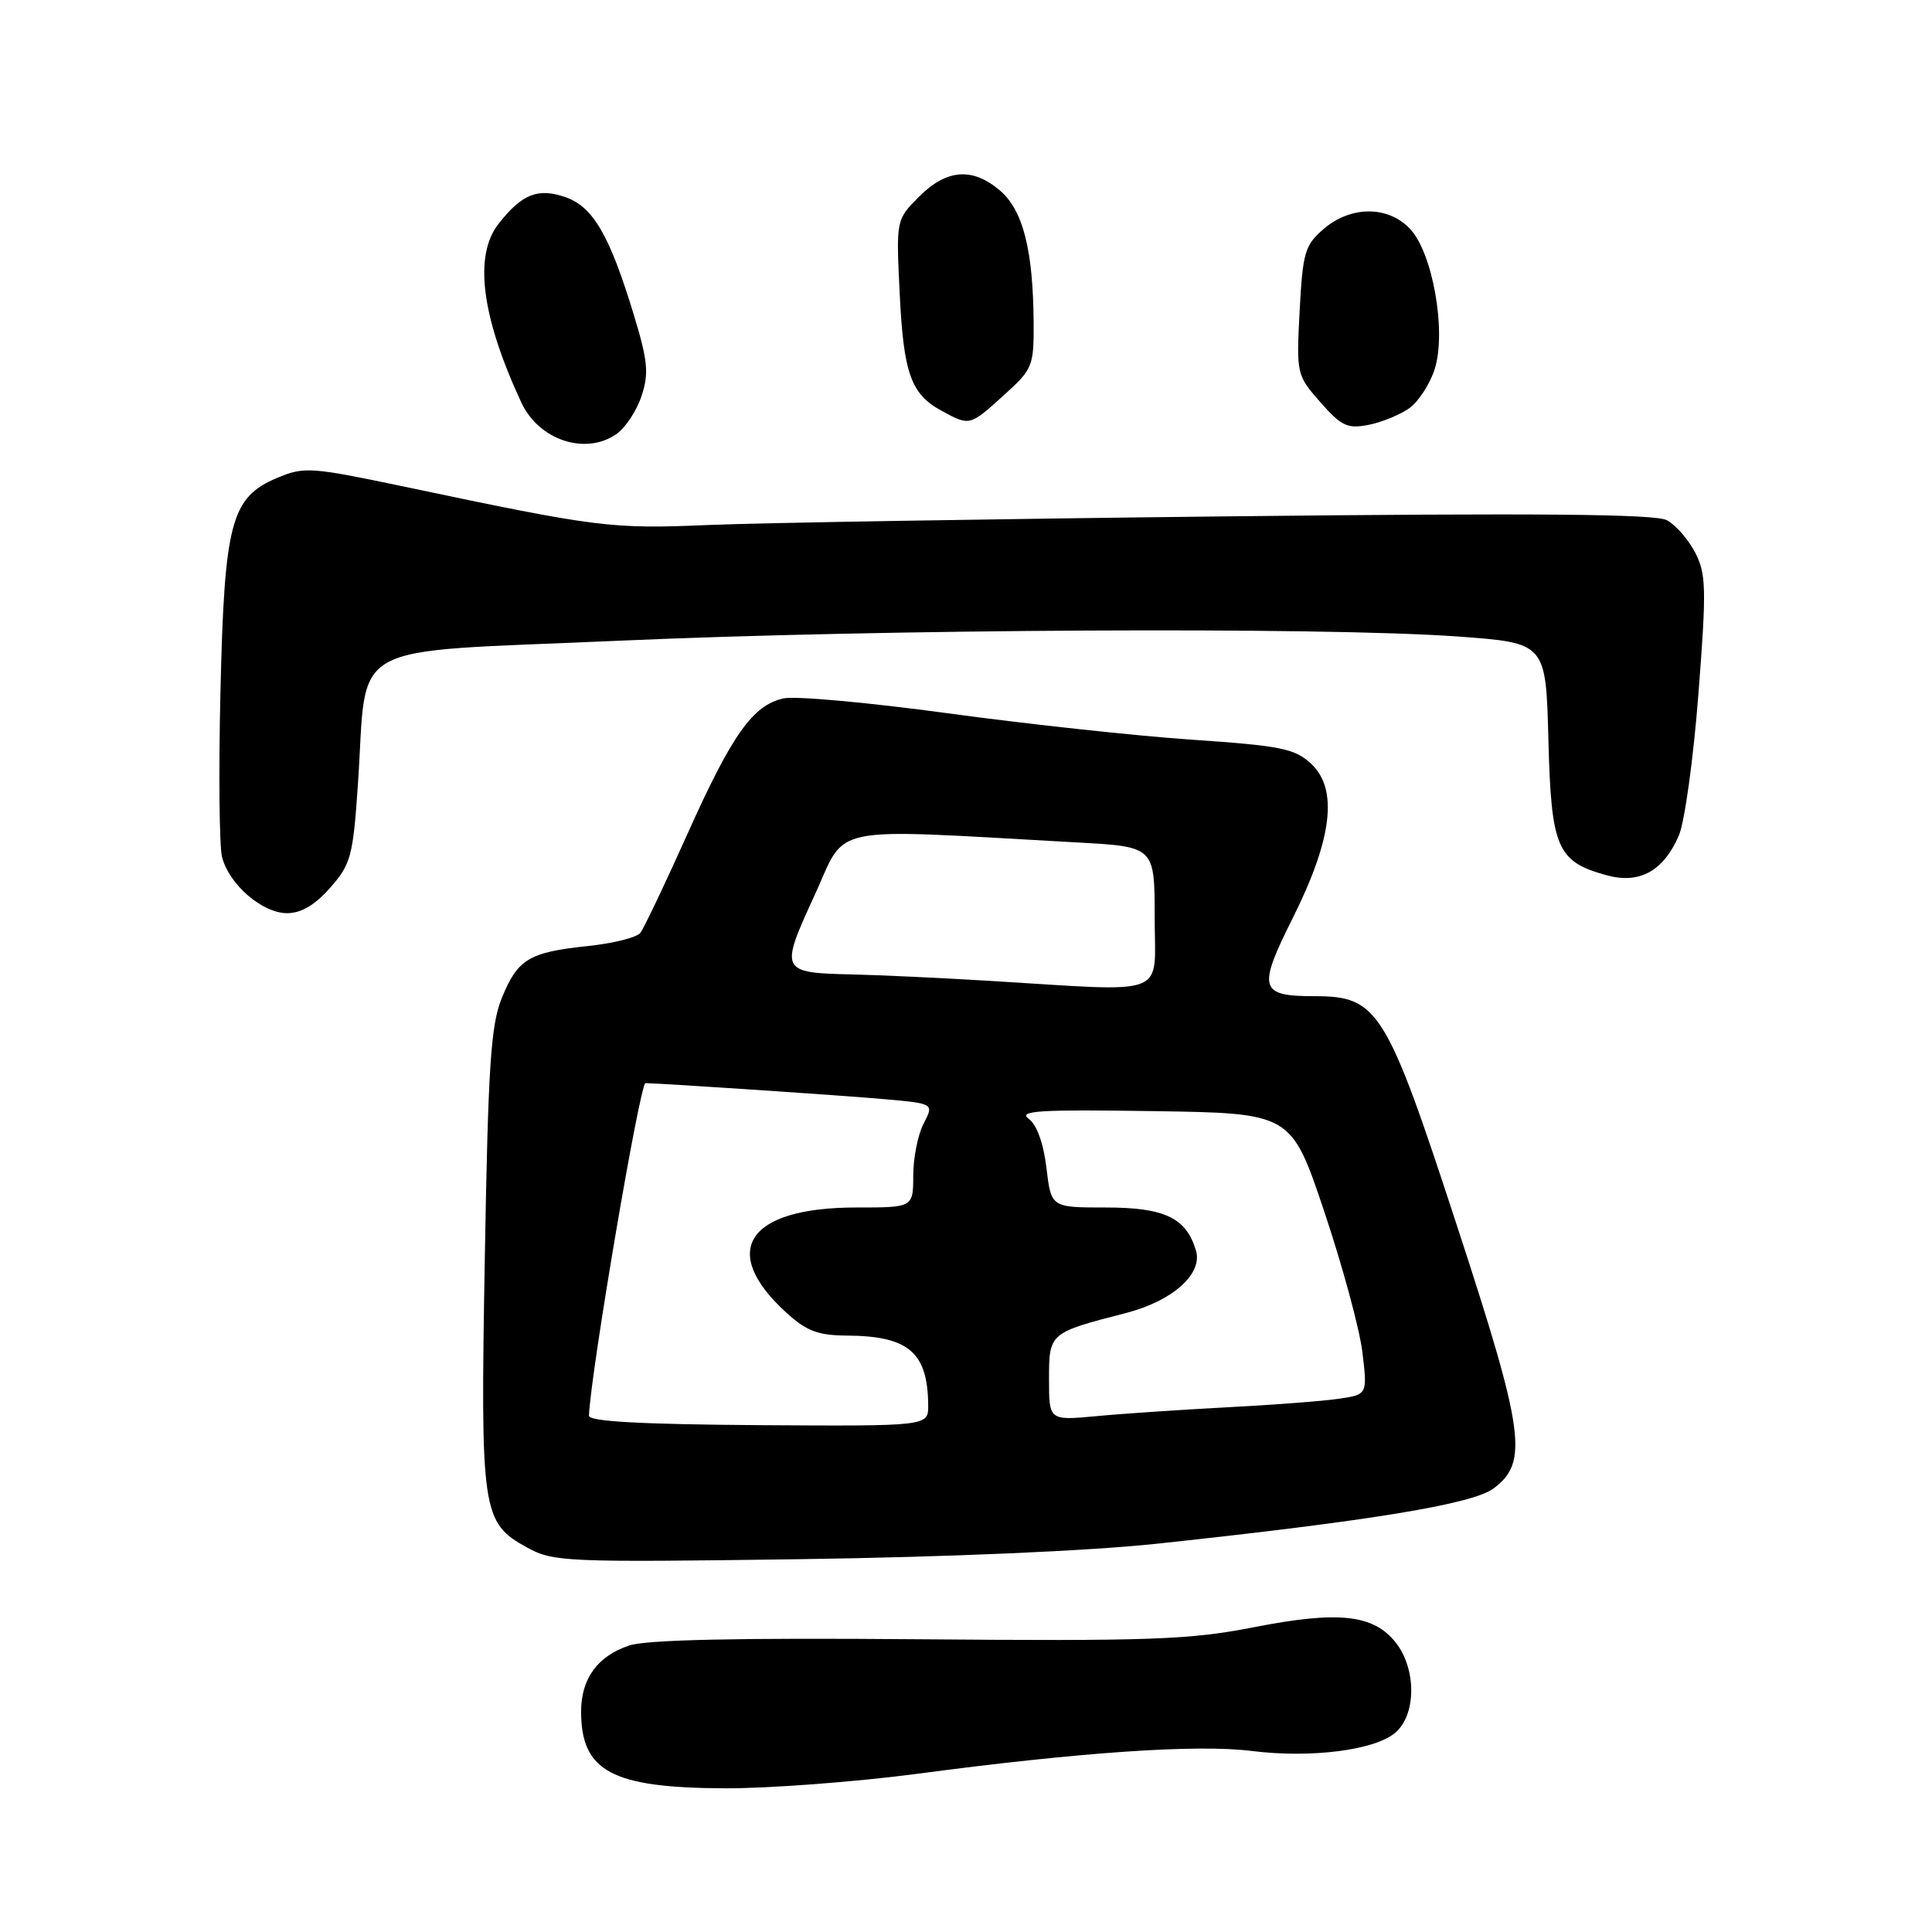 <?xml version="1.0" encoding="UTF-8" standalone="no"?>
<!DOCTYPE svg PUBLIC "-//W3C//DTD SVG 1.1//EN" "http://www.w3.org/Graphics/SVG/1.1/DTD/svg11.dtd" >
<svg xmlns="http://www.w3.org/2000/svg" xmlns:xlink="http://www.w3.org/1999/xlink" version="1.1" viewBox="0 0 256 256">
 <g >
 <path fill="currentColor"
d=" M 121.60 235.03 C 143.29 232.15 158.63 231.11 165.84 232.01 C 173.81 233.01 182.36 231.89 184.98 229.51 C 187.68 227.08 187.66 221.11 184.96 217.67 C 182.01 213.92 177.38 213.41 166.13 215.62 C 157.61 217.28 152.49 217.47 121.64 217.21 C 97.87 217.01 85.71 217.27 83.40 218.03 C 79.19 219.42 77.00 222.42 77.00 226.79 C 77.00 234.73 81.09 236.91 96.10 236.96 C 101.92 236.98 113.40 236.11 121.60 235.03 Z  M 153.50 204.53 C 181.77 201.50 195.11 199.30 197.90 197.23 C 202.57 193.76 202.01 189.78 193.01 162.27 C 183.68 133.73 182.61 132.00 174.18 132.00 C 166.88 132.00 166.60 131.02 171.29 121.66 C 176.54 111.17 177.33 104.57 173.74 101.21 C 171.57 99.19 169.77 98.82 157.90 98.01 C 150.53 97.51 135.98 95.93 125.56 94.51 C 115.14 93.09 105.36 92.20 103.83 92.54 C 99.75 93.43 96.99 97.33 91.04 110.61 C 88.11 117.15 85.32 123.00 84.85 123.61 C 84.38 124.22 81.27 125.00 77.95 125.35 C 70.10 126.17 68.60 127.07 66.50 132.22 C 65.03 135.84 64.68 141.13 64.24 166.70 C 63.65 200.49 63.84 201.76 69.89 205.08 C 73.33 206.96 75.03 207.03 106.00 206.60 C 125.75 206.32 144.38 205.51 153.50 204.53 Z  M 43.76 117.62 C 46.50 114.50 46.78 113.46 47.43 103.87 C 48.73 84.59 45.22 86.53 81.75 84.91 C 117.06 83.34 175.22 83.05 193.17 84.34 C 204.84 85.19 204.84 85.19 205.17 97.99 C 205.54 112.38 206.30 114.16 212.86 115.97 C 217.24 117.18 220.41 115.44 222.46 110.70 C 223.22 108.94 224.39 100.50 225.05 91.94 C 226.13 77.99 226.08 76.06 224.62 73.22 C 223.72 71.48 222.03 69.55 220.87 68.93 C 219.33 68.10 203.53 67.97 162.63 68.42 C 131.76 68.76 100.88 69.28 94.00 69.56 C 80.92 70.11 79.38 69.92 53.50 64.47 C 41.16 61.88 40.31 61.82 36.71 63.33 C 30.60 65.91 29.73 69.21 29.21 91.71 C 28.96 102.28 29.06 112.11 29.42 113.55 C 30.34 117.19 34.75 121.00 38.04 121.00 C 39.91 121.00 41.74 119.92 43.76 117.62 Z  M 81.70 57.50 C 82.88 56.67 84.37 54.41 85.01 52.47 C 86.00 49.48 85.84 47.83 83.99 41.73 C 80.78 31.18 78.59 27.40 74.94 26.13 C 71.29 24.86 69.17 25.70 66.08 29.63 C 62.75 33.85 63.77 41.90 69.07 53.32 C 71.40 58.33 77.59 60.38 81.70 57.50 Z  M 186.74 54.09 C 187.97 53.21 189.49 50.86 190.12 48.86 C 191.67 43.88 189.84 33.52 186.85 30.34 C 183.94 27.24 178.99 27.24 175.38 30.35 C 172.90 32.48 172.62 33.45 172.21 41.18 C 171.77 49.56 171.81 49.71 174.95 53.29 C 177.73 56.46 178.55 56.84 181.32 56.30 C 183.07 55.96 185.51 54.96 186.74 54.09 Z  M 133.00 52.38 C 136.85 48.90 137.00 48.54 136.96 42.63 C 136.89 33.14 135.55 27.87 132.54 25.28 C 128.89 22.14 125.46 22.39 121.79 26.05 C 118.74 29.11 118.74 29.11 119.21 38.81 C 119.72 49.49 120.70 52.23 124.78 54.44 C 128.50 56.46 128.48 56.47 133.00 52.38 Z  M 78.04 187.59 C 78.25 181.96 84.79 143.51 85.53 143.52 C 88.49 143.60 111.48 145.14 117.13 145.64 C 123.76 146.23 123.76 146.23 122.39 148.87 C 121.63 150.32 121.01 153.41 121.01 155.75 C 121.00 160.00 121.00 160.00 113.45 160.00 C 99.01 160.00 95.21 165.76 104.22 173.96 C 106.87 176.37 108.41 176.95 112.20 176.97 C 120.41 177.02 122.95 179.20 122.99 186.24 C 123.00 188.98 123.00 188.98 100.50 188.84 C 84.94 188.73 78.01 188.35 78.04 187.59 Z  M 139.00 182.74 C 139.00 176.62 139.02 176.60 149.24 173.97 C 155.35 172.39 159.37 168.81 158.48 165.74 C 157.21 161.38 154.34 160.00 146.53 160.00 C 139.28 160.00 139.28 160.00 138.66 154.75 C 138.27 151.48 137.38 149.02 136.29 148.23 C 134.87 147.18 137.83 147.00 152.82 147.23 C 171.09 147.50 171.09 147.50 175.46 160.50 C 177.86 167.65 180.14 176.04 180.52 179.14 C 181.20 184.79 181.20 184.79 177.35 185.35 C 175.23 185.66 168.55 186.17 162.50 186.48 C 156.45 186.80 148.69 187.32 145.25 187.65 C 139.00 188.23 139.00 188.23 139.00 182.74 Z  M 131.00 129.96 C 124.67 129.58 116.58 129.20 113.00 129.12 C 103.37 128.90 103.29 128.74 107.90 118.71 C 112.33 109.09 108.97 109.77 142.75 111.63 C 153.00 112.19 153.00 112.19 153.00 121.60 C 153.00 132.30 155.29 131.43 131.00 129.96 Z "/>
</g>
</svg>
